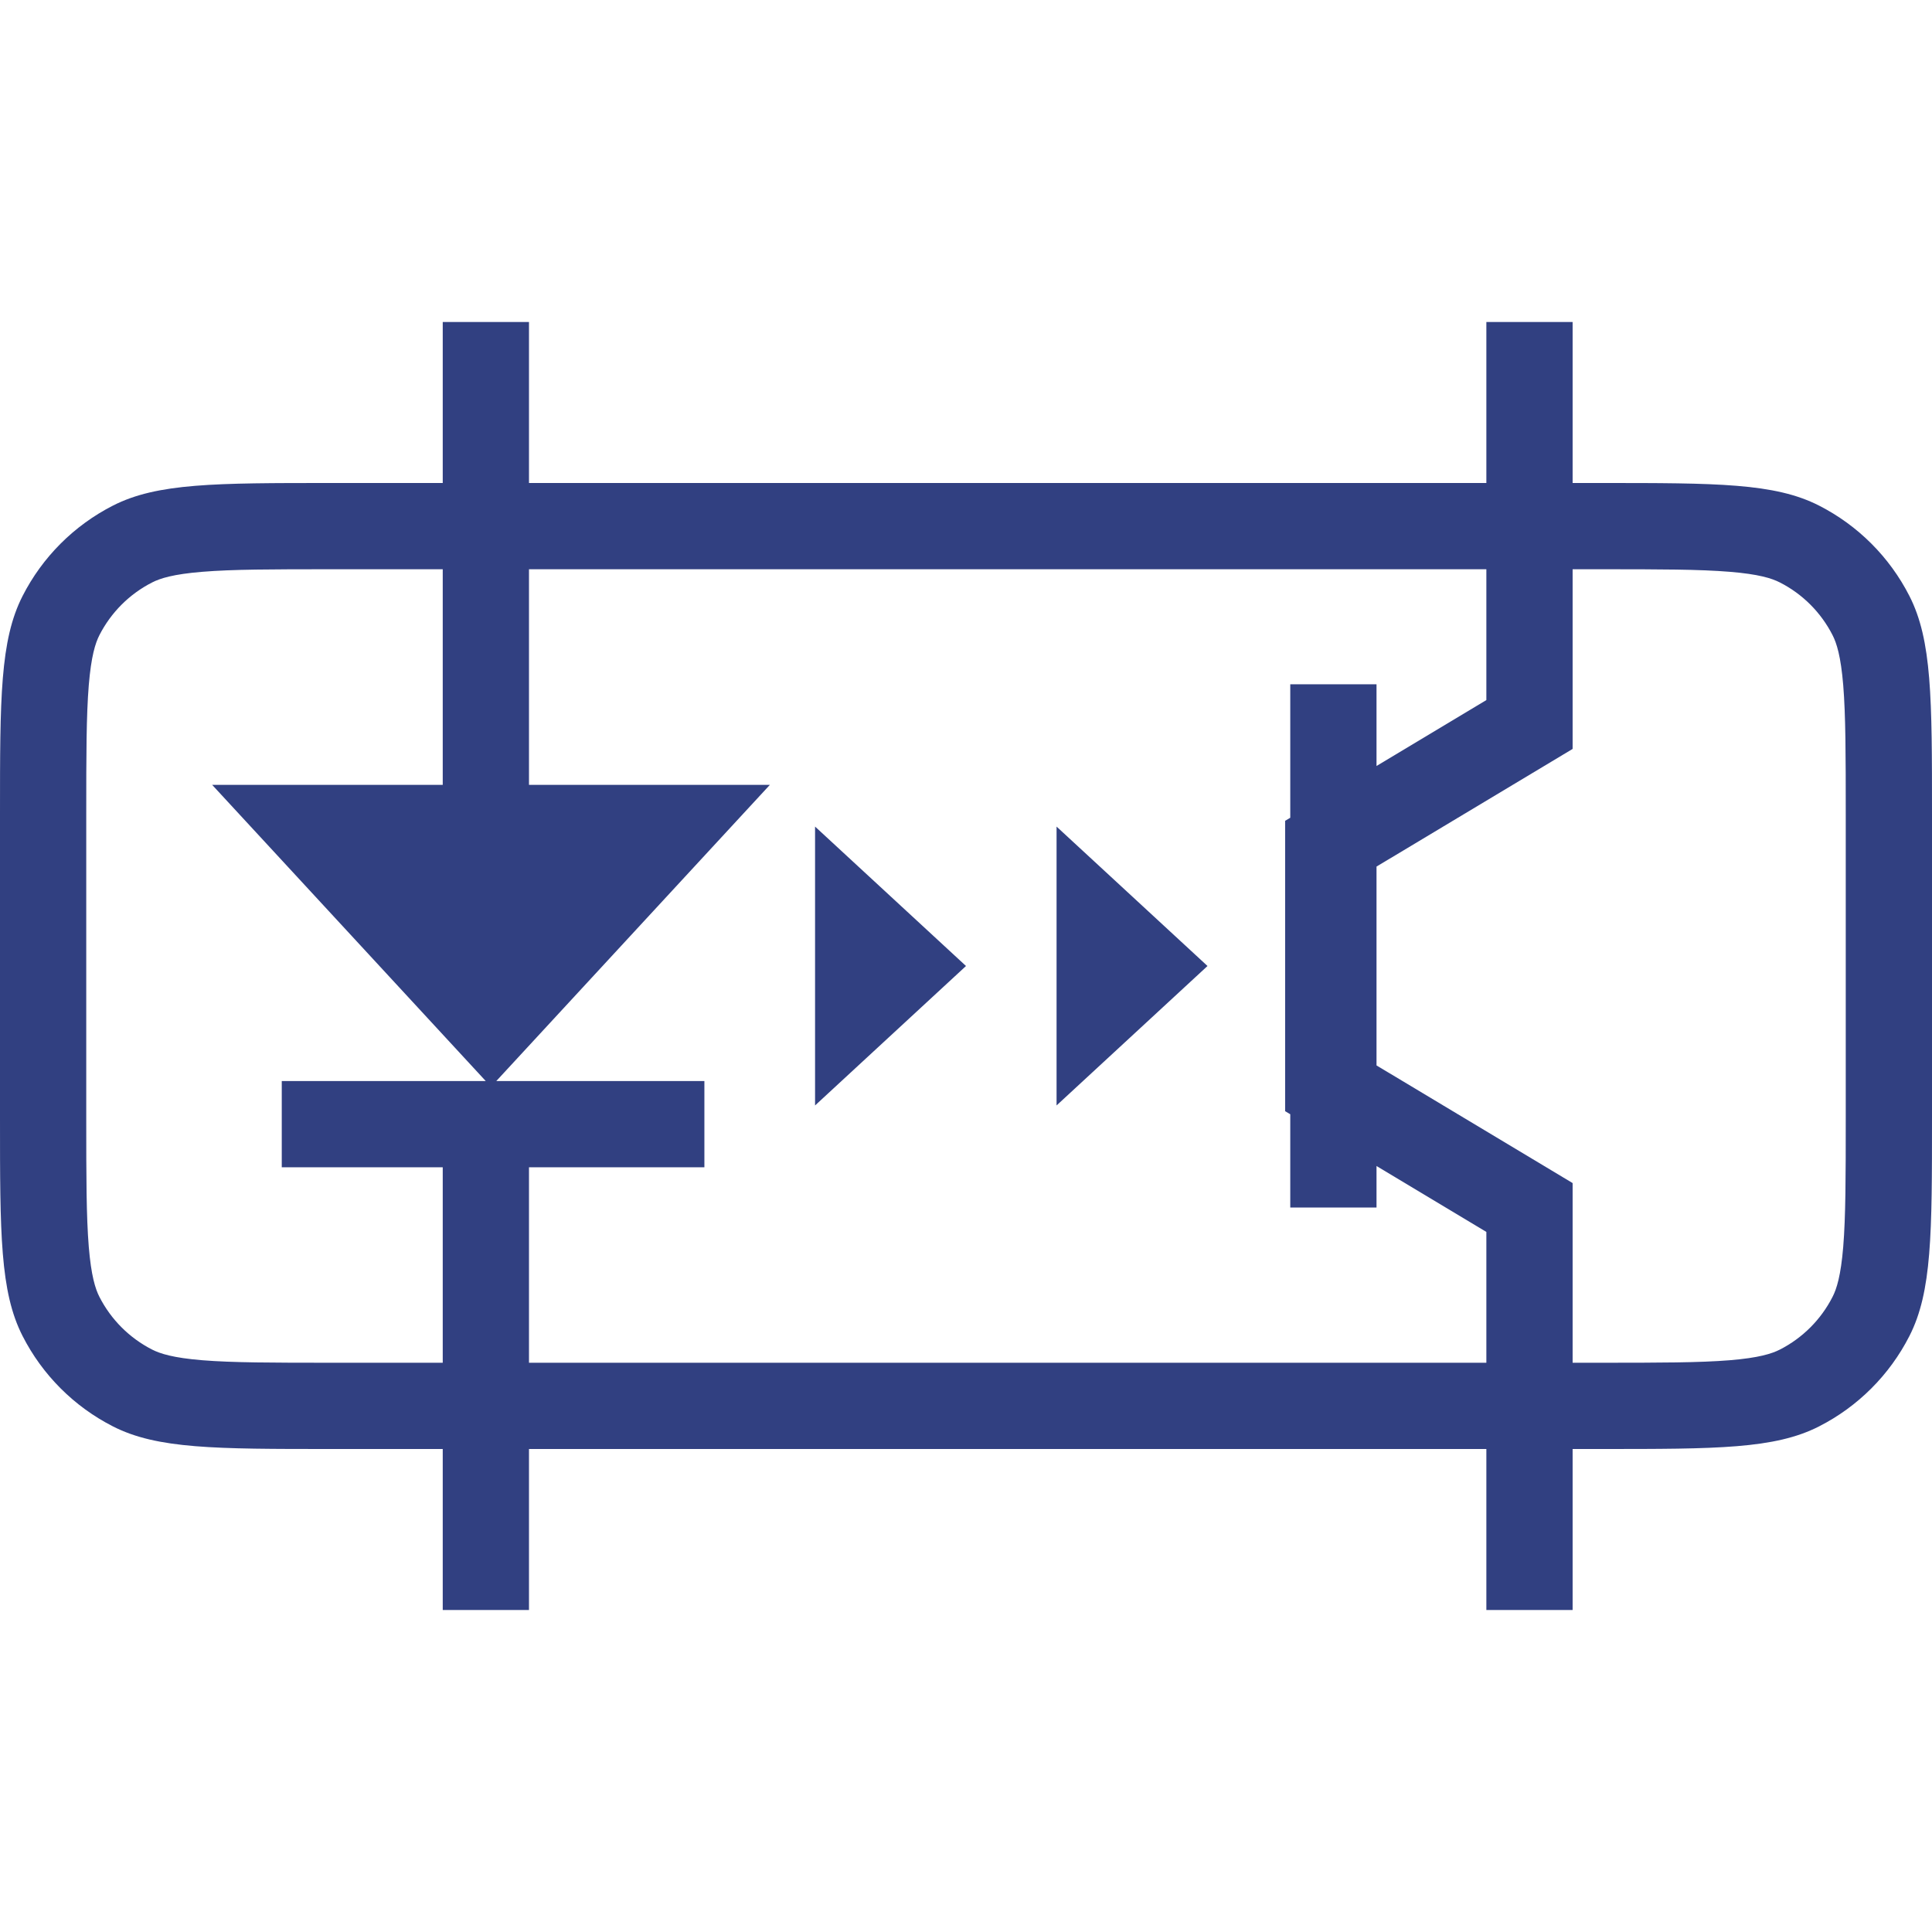 <svg width="56" height="56" fill="none" xmlns="http://www.w3.org/2000/svg"><path fill-rule="evenodd" clip-rule="evenodd" d="M15.333 22.75L22.315 22.75L14.386 31.334H20.417V33.834H15.333V39.5H43.083V35.708L39.899 33.797V35H37.399V32.297L37.25 32.208V31.5V24.5V23.792L37.399 23.703V19.834H39.899V22.203L43.083 20.292V16.5H15.333V22.75ZM39.899 25.118L44.977 22.072L45.583 21.708V21V16.5H46.4C48.121 16.5 49.262 16.502 50.137 16.574C50.983 16.643 51.358 16.764 51.589 16.882C52.248 17.217 52.783 17.753 53.118 18.411C53.236 18.642 53.357 19.017 53.427 19.863C53.498 20.738 53.5 21.879 53.5 23.6V32.4C53.5 34.122 53.498 35.262 53.427 36.137C53.357 36.983 53.236 37.359 53.118 37.589C52.783 38.248 52.248 38.783 51.589 39.119C51.358 39.236 50.983 39.358 50.137 39.427C49.262 39.498 48.121 39.5 46.4 39.5H45.583V35V34.292L44.977 33.928L39.899 30.882V25.118ZM43.083 46.667V42H15.333V46.667H12.833V42H9.6C6.24 42 4.56 42 3.276 41.346C2.147 40.771 1.229 39.853 0.654 38.724C0 37.441 0 35.761 0 32.4V23.6C0 20.24 0 18.56 0.654 17.276C1.229 16.147 2.147 15.229 3.276 14.654C4.56 14 6.24 14 9.6 14H12.833V9.334H15.333V14H43.083V9.334H45.583V14H46.4C49.76 14 51.441 14 52.724 14.654C53.853 15.229 54.771 16.147 55.346 17.276C56 18.56 56 20.24 56 23.6V32.4C56 35.761 56 37.441 55.346 38.724C54.771 39.853 53.853 40.771 52.724 41.346C51.441 42 49.76 42 46.4 42H45.583V46.667H43.083ZM12.833 33.834H8.167V31.334H14.079L6.15 22.75L12.833 22.75V16.5H9.6C7.879 16.5 6.738 16.502 5.863 16.574C5.017 16.643 4.642 16.764 4.411 16.882C3.752 17.217 3.217 17.753 2.881 18.411C2.764 18.642 2.643 19.017 2.573 19.863C2.502 20.738 2.5 21.879 2.5 23.6V32.4C2.5 34.122 2.502 35.262 2.573 36.137C2.643 36.983 2.764 37.359 2.881 37.589C3.217 38.248 3.752 38.783 4.411 39.119C4.642 39.236 5.017 39.358 5.863 39.427C6.738 39.498 7.879 39.5 9.6 39.5H12.833V33.834ZM35 28L30.625 32.042V23.959L35 28ZM23.625 32.042L28 28L23.625 23.959V32.042Z" fill="#314081"/></svg>